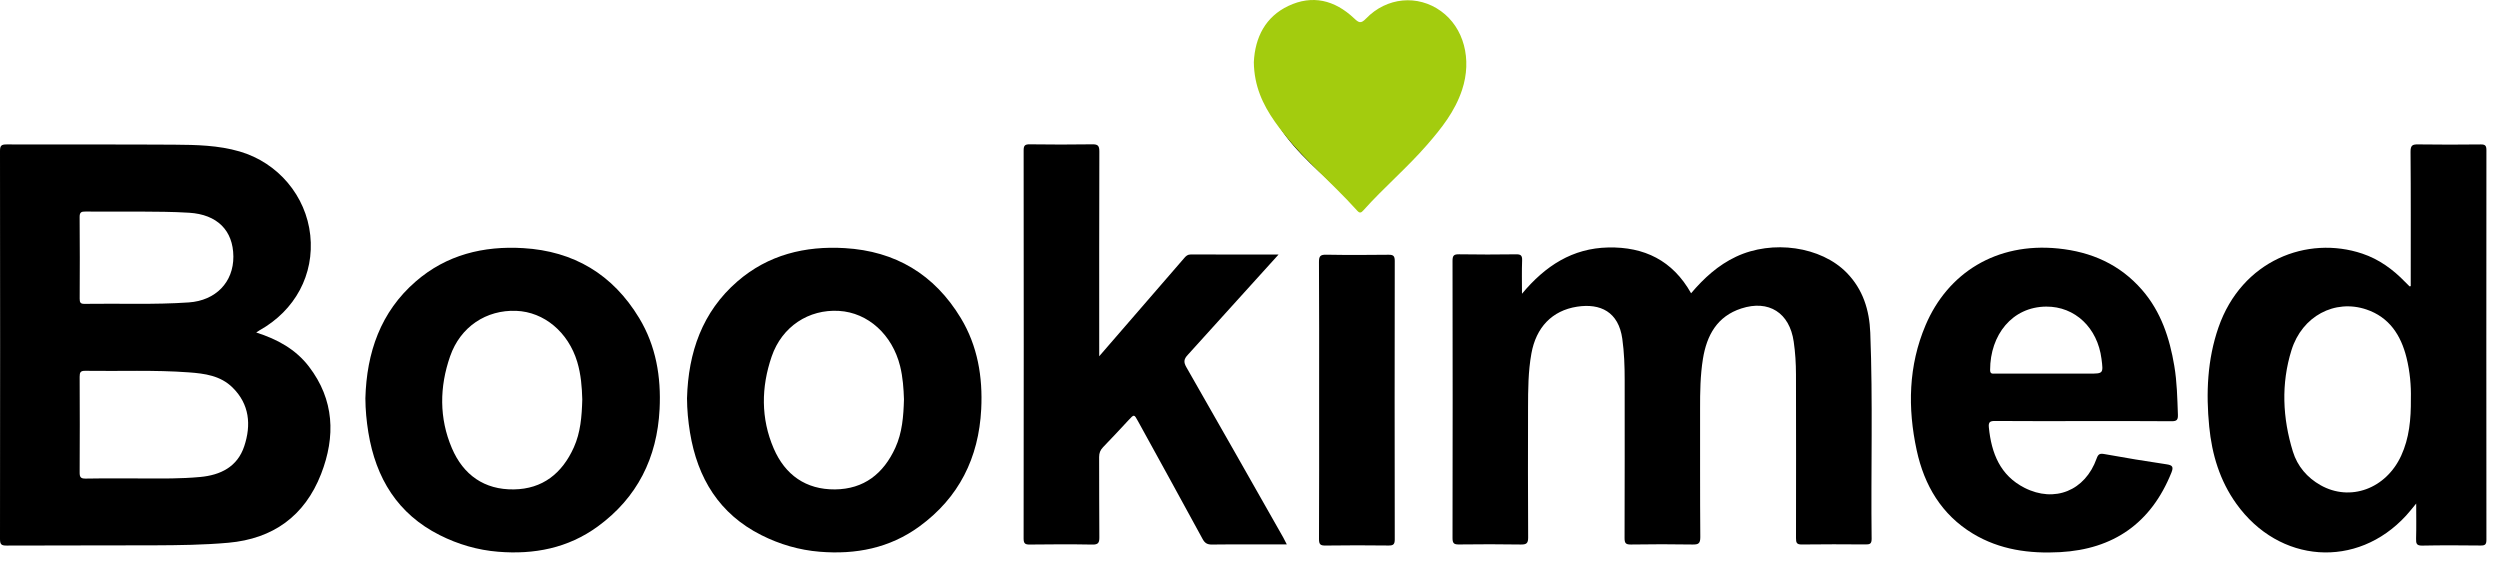 <svg width="92" height="21" viewBox="0 0 92 21" fill="none" xmlns="http://www.w3.org/2000/svg">
<g id="Frame 6750">
<g id="Bookimed_logo Copy 46.9">
<g id="Vector">
<path fill-rule="evenodd" clip-rule="evenodd" d="M48.544 14.699C48.544 13.012 48.548 11.326 48.538 9.64C48.537 9.425 48.591 9.37 48.801 9.373C49.568 9.387 50.334 9.384 51.101 9.375C51.276 9.373 51.327 9.421 51.327 9.602C51.321 13.017 51.321 16.433 51.327 19.849C51.327 20.031 51.274 20.077 51.1 20.075C50.325 20.066 49.55 20.064 48.775 20.076C48.585 20.079 48.538 20.027 48.539 19.835C48.547 18.123 48.544 16.411 48.544 14.699Z" fill="black"/>
<path fill-rule="evenodd" clip-rule="evenodd" d="M46.68 3.324C46.717 2.615 47.04 2.035 47.734 1.73C48.462 1.41 49.139 1.561 49.731 2.078C49.876 2.205 49.938 2.244 50.099 2.089C50.731 1.479 51.676 1.404 52.382 1.879C53.077 2.345 53.335 3.24 53.024 4.11C52.807 4.721 52.397 5.198 51.967 5.659C51.352 6.318 50.642 6.876 50.018 7.526C49.955 7.592 49.908 7.615 49.833 7.537C49.008 6.682 48.043 5.97 47.32 5.011C46.955 4.526 46.69 4.001 46.68 3.324Z" fill="black"/>
<path fill-rule="evenodd" clip-rule="evenodd" d="M56.009 10.81C56.871 9.775 57.873 9.135 59.182 9.107C60.506 9.079 61.553 9.582 62.232 10.792C62.709 10.23 63.231 9.756 63.886 9.447C65.227 8.813 67.014 9.069 67.96 10.038C68.557 10.649 68.794 11.409 68.826 12.243C68.925 14.772 68.846 17.302 68.876 19.832C68.877 20.017 68.804 20.036 68.654 20.035C67.871 20.03 67.089 20.026 66.306 20.037C66.117 20.04 66.092 19.968 66.093 19.802C66.097 17.793 66.096 15.784 66.092 13.776C66.091 13.374 66.067 12.973 66.009 12.575C65.857 11.511 65.092 11.022 64.079 11.352C63.194 11.64 62.81 12.331 62.668 13.205C62.57 13.814 62.562 14.429 62.563 15.045C62.566 16.618 62.558 18.191 62.571 19.763C62.572 19.999 62.504 20.041 62.291 20.038C61.533 20.025 60.776 20.026 60.019 20.038C59.828 20.041 59.783 19.989 59.784 19.798C59.791 17.858 59.788 15.917 59.788 13.977C59.788 13.473 59.771 12.969 59.701 12.469C59.563 11.476 58.895 11.154 58.037 11.286C57.111 11.429 56.526 12.053 56.355 13.012C56.236 13.671 56.234 14.338 56.232 15.004C56.228 16.594 56.227 18.184 56.236 19.774C56.238 19.992 56.175 20.041 55.97 20.038C55.212 20.025 54.455 20.027 53.698 20.036C53.521 20.038 53.452 20.009 53.453 19.804C53.46 16.402 53.459 13 53.453 9.598C53.453 9.405 53.502 9.355 53.691 9.358C54.389 9.37 55.087 9.368 55.786 9.359C55.958 9.356 56.021 9.394 56.014 9.581C55.999 9.965 56.009 10.35 56.009 10.81Z" fill="black"/>
<path fill-rule="evenodd" clip-rule="evenodd" d="M43.712 13.057C43.568 13.211 43.548 13.319 43.656 13.509C44.851 15.595 46.036 17.688 47.223 19.779C47.264 19.851 47.299 19.926 47.355 20.035C46.949 20.035 46.574 20.035 46.2 20.035C45.669 20.035 45.138 20.028 44.607 20.039C44.437 20.042 44.341 19.994 44.256 19.836C43.469 18.387 42.672 16.944 41.878 15.499C41.735 15.239 41.737 15.24 41.535 15.456C41.222 15.792 40.912 16.129 40.592 16.457C40.49 16.563 40.448 16.67 40.448 16.818C40.454 17.801 40.445 18.784 40.456 19.767C40.458 19.972 40.417 20.044 40.199 20.04C39.433 20.026 38.666 20.03 37.899 20.039C37.732 20.041 37.669 20.009 37.669 19.82C37.675 15.059 37.675 10.299 37.67 5.538C37.669 5.359 37.714 5.309 37.892 5.311C38.659 5.321 39.425 5.323 40.192 5.311C40.4 5.307 40.457 5.361 40.456 5.576C40.448 7.969 40.451 10.363 40.451 12.756C40.451 12.848 40.451 12.94 40.451 13.11C41.248 12.19 41.991 11.331 42.735 10.472C43.019 10.144 43.304 9.818 43.586 9.489C43.649 9.416 43.709 9.364 43.817 9.365C44.895 9.369 45.972 9.367 47.051 9.367" fill="black"/>
<path fill-rule="evenodd" clip-rule="evenodd" d="M8.989 16.419C8.737 17.182 8.113 17.484 7.367 17.553C6.654 17.619 5.938 17.61 5.42 17.607C4.532 17.607 3.841 17.6 3.151 17.612C2.97 17.615 2.929 17.559 2.931 17.382C2.938 16.21 2.937 15.037 2.931 13.865C2.931 13.706 2.961 13.643 3.135 13.646C4.406 13.666 5.678 13.609 6.948 13.703C7.531 13.746 8.113 13.821 8.559 14.262C9.183 14.877 9.248 15.637 8.989 16.419ZM3.15 7.785C3.798 7.791 4.447 7.787 5.216 7.787C5.718 7.791 6.341 7.79 6.963 7.829C7.989 7.893 8.581 8.476 8.588 9.439C8.594 10.387 7.938 11.06 6.949 11.129C5.671 11.217 4.39 11.162 3.111 11.182C2.961 11.185 2.931 11.131 2.932 10.991C2.937 9.99 2.94 8.989 2.93 7.988C2.928 7.803 3 7.783 3.15 7.785ZM11.368 13.489C10.88 12.853 10.21 12.485 9.429 12.236C9.494 12.193 9.52 12.173 9.549 12.157C10.865 11.421 11.571 10.099 11.418 8.657C11.264 7.21 10.234 5.987 8.818 5.574C8.031 5.345 7.22 5.33 6.412 5.324C4.356 5.311 2.299 5.322 0.242 5.315C0.06 5.315 -0 5.351 7.92375e-07 5.551C0.006 10.314 0.006 15.078 7.92375e-07 19.841C-0 20.042 0.06 20.078 0.242 20.077C2.055 20.069 3.867 20.075 5.679 20.068C6.589 20.064 7.5 20.054 8.407 19.973C10.042 19.826 11.21 18.997 11.816 17.443C12.354 16.06 12.304 14.71 11.368 13.489Z" fill="black"/>
<path fill-rule="evenodd" clip-rule="evenodd" d="M88.364 16.768C87.804 17.988 86.488 18.472 85.394 17.854C84.903 17.576 84.545 17.157 84.379 16.62C83.998 15.386 83.94 14.124 84.327 12.884C84.718 11.632 85.92 10.997 87.082 11.388C87.921 11.671 88.353 12.329 88.56 13.164C88.688 13.681 88.732 14.209 88.72 14.668C88.727 15.44 88.659 16.125 88.364 16.768ZM91.5 5.526C91.5 5.357 91.454 5.313 91.29 5.315C90.523 5.323 89.756 5.326 88.989 5.314C88.777 5.31 88.707 5.349 88.708 5.587C88.721 7.146 88.715 8.705 88.715 10.264C88.715 10.354 88.715 10.444 88.715 10.53C88.682 10.535 88.672 10.54 88.668 10.536C88.614 10.483 88.559 10.429 88.506 10.374C88.058 9.91 87.545 9.539 86.934 9.334C84.907 8.653 82.496 9.583 81.64 12.048C81.229 13.234 81.178 14.462 81.299 15.699C81.399 16.724 81.689 17.689 82.296 18.536C83.872 20.741 86.737 20.944 88.544 18.974C88.663 18.845 88.769 18.706 88.916 18.53C88.916 18.997 88.924 19.413 88.912 19.828C88.907 20.006 88.934 20.082 89.139 20.078C89.855 20.063 90.572 20.067 91.288 20.075C91.449 20.077 91.5 20.038 91.5 19.866C91.496 15.086 91.496 10.306 91.5 5.526Z" fill="black"/>
<path fill-rule="evenodd" clip-rule="evenodd" d="M21.118 16.462C20.686 17.423 19.967 17.995 18.907 18.01C17.826 18.026 17.051 17.48 16.629 16.492C16.158 15.388 16.172 14.237 16.564 13.112C16.942 12.023 17.897 11.396 18.998 11.439C20.024 11.479 20.911 12.222 21.242 13.316C21.381 13.779 21.416 14.255 21.428 14.699C21.411 15.327 21.364 15.915 21.118 16.462ZM23.522 11.705C22.546 10.09 21.108 9.241 19.256 9.131C17.794 9.044 16.434 9.373 15.3 10.357C14.006 11.479 13.492 12.97 13.446 14.657C13.448 15.081 13.488 15.499 13.555 15.913C13.831 17.602 14.637 18.915 16.181 19.692C16.858 20.033 17.577 20.243 18.331 20.304C19.654 20.412 20.901 20.174 21.999 19.373C23.449 18.315 24.183 16.853 24.273 15.054C24.332 13.87 24.142 12.732 23.522 11.705Z" fill="black"/>
<path fill-rule="evenodd" clip-rule="evenodd" d="M32.949 16.476C32.512 17.435 31.79 18 30.729 18.01C29.66 18.02 28.892 17.479 28.471 16.501C27.996 15.398 28.01 14.247 28.397 13.121C28.776 12.014 29.764 11.374 30.875 11.441C31.943 11.504 32.839 12.316 33.125 13.478C33.226 13.887 33.253 14.305 33.266 14.693C33.249 15.324 33.202 15.921 32.949 16.476ZM35.358 11.705C34.382 10.09 32.944 9.241 31.092 9.131C29.63 9.044 28.27 9.373 27.135 10.357C25.842 11.479 25.328 12.97 25.282 14.657C25.284 15.081 25.324 15.499 25.391 15.913C25.667 17.602 26.473 18.915 28.017 19.692C28.694 20.033 29.412 20.243 30.167 20.304C31.49 20.412 32.737 20.174 33.834 19.373C35.285 18.315 36.019 16.853 36.109 15.054C36.168 13.87 35.978 12.732 35.358 11.705Z" fill="black"/>
<path fill-rule="evenodd" clip-rule="evenodd" d="M75.302 11.283C76.361 11.276 77.19 12.063 77.335 13.206C77.404 13.749 77.404 13.749 76.878 13.749C76.356 13.749 75.834 13.749 75.312 13.749C74.68 13.749 74.049 13.749 73.418 13.749C73.326 13.749 73.236 13.771 73.236 13.617C73.236 12.322 74.049 11.291 75.302 11.283ZM73.421 15.492C74.499 15.501 75.578 15.496 76.656 15.496C77.743 15.496 78.83 15.491 79.917 15.501C80.114 15.503 80.154 15.442 80.147 15.255C80.125 14.656 80.114 14.057 80.014 13.464C79.842 12.439 79.526 11.475 78.834 10.676C78.013 9.728 76.959 9.267 75.739 9.144C73.463 8.915 71.676 10.046 70.861 11.967C70.229 13.456 70.197 15.013 70.535 16.573C70.814 17.862 71.45 18.939 72.6 19.636C73.591 20.236 74.686 20.38 75.811 20.319C77.77 20.211 79.157 19.259 79.908 17.392C79.993 17.181 79.947 17.119 79.733 17.087C78.968 16.973 78.204 16.849 77.442 16.71C77.275 16.68 77.215 16.707 77.156 16.873C76.735 18.056 75.611 18.515 74.501 17.951C73.608 17.497 73.284 16.682 73.19 15.729C73.169 15.524 73.238 15.491 73.421 15.492Z" fill="black"/>
</g>
<path id="Vector_2" fill-rule="evenodd" clip-rule="evenodd" d="M46.141 2.287C46.185 1.367 46.575 0.613 47.414 0.217C48.292 -0.198 49.111 -0.002 49.826 0.67C50.001 0.835 50.076 0.885 50.27 0.683C51.033 -0.108 52.175 -0.206 53.028 0.41C53.868 1.016 54.179 2.177 53.804 3.308C53.541 4.1 53.047 4.719 52.527 5.318C51.784 6.174 50.926 6.899 50.172 7.742C50.096 7.828 50.04 7.858 49.949 7.757C48.952 6.646 47.787 5.723 46.913 4.476C46.472 3.847 46.152 3.166 46.141 2.287Z" fill="#A3CC0E"/>
</g>
</g>
</svg>
